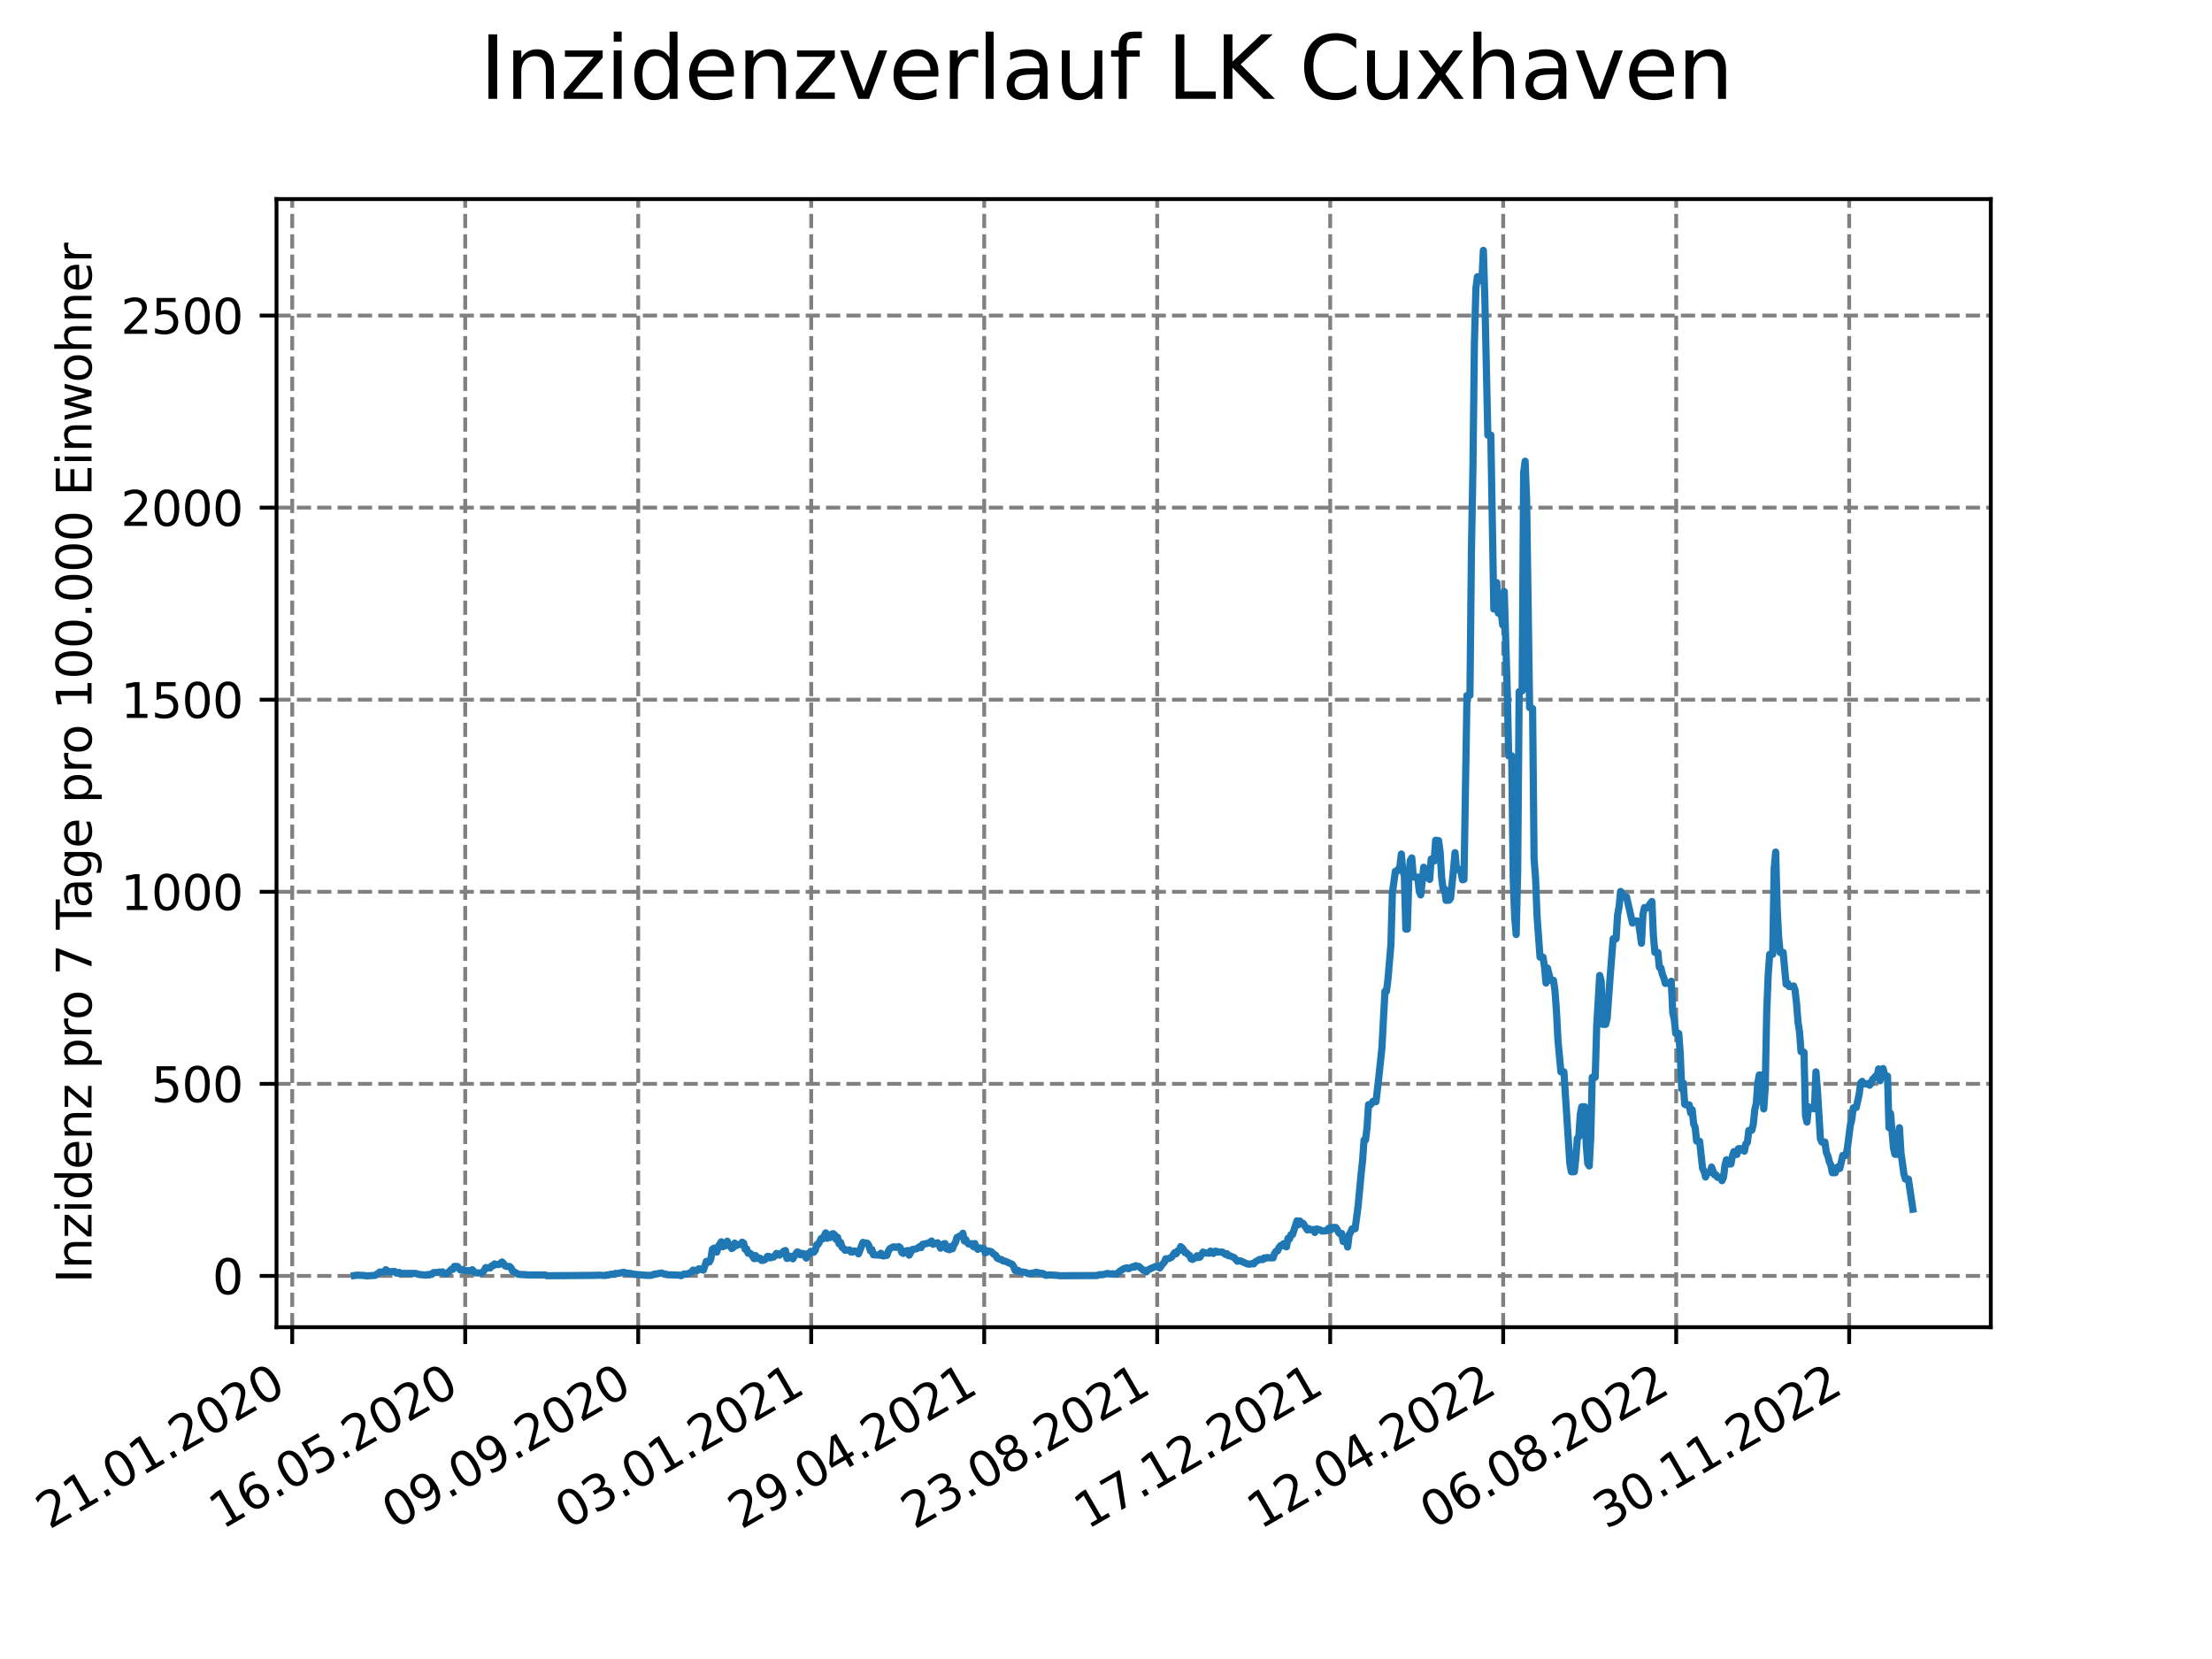 <?xml version="1.0" encoding="utf-8" standalone="no"?>
<!DOCTYPE svg PUBLIC "-//W3C//DTD SVG 1.1//EN"
  "http://www.w3.org/Graphics/SVG/1.1/DTD/svg11.dtd">
<svg xmlns:xlink="http://www.w3.org/1999/xlink" width="460.8pt" height="345.6pt" viewBox="0 0 460.8 345.6" xmlns="http://www.w3.org/2000/svg" version="1.1">
 <defs>
  <style type="text/css">*{stroke-linejoin: round; stroke-linecap: butt}</style>
 </defs>
 <g id="figure_1">
  <g id="patch_1">
   <path d="M 0 345.6 
L 460.8 345.6 
L 460.8 0 
L 0 0 
z
" style="fill: #ffffff"/>
  </g>
  <g id="axes_1">
   <g id="patch_2">
    <path d="M 57.6 276.48 
L 414.72 276.48 
L 414.72 41.472 
L 57.6 41.472 
z
" style="fill: #ffffff"/>
   </g>
   <g id="matplotlib.axis_1">
    <g id="xtick_1">
     <g id="line2d_1">
      <path d="M 60.875 276.48 
L 60.875 41.472 
" clip-path="url(#p26ee42e1d7)" style="fill: none; stroke-dasharray: 2.96,1.28; stroke-dashoffset: 0; stroke: #808080; stroke-width: 0.8"/>
     </g>
     <g id="line2d_2">
      <defs>
       <path id="m13087a4c97" d="M 0 0 
L 0 3.5 
" style="stroke: #000000; stroke-width: 0.8"/>
      </defs>
      <g>
       <use xlink:href="#m13087a4c97" x="60.875" y="276.48" style="stroke: #000000; stroke-width: 0.8"/>
      </g>
     </g>
     <g id="text_1">
      <!-- 21.01.2020 -->
      <g transform="translate(10.25 318.689) rotate(-30) scale(0.1 -0.1)">
       <defs>
        <path id="DejaVuSans-32" d="M 1228 531 
L 3431 531 
L 3431 0 
L 469 0 
L 469 531 
Q 828 903 1448 1529 
Q 2069 2156 2228 2338 
Q 2531 2678 2651 2914 
Q 2772 3150 2772 3378 
Q 2772 3750 2511 3984 
Q 2250 4219 1831 4219 
Q 1534 4219 1204 4116 
Q 875 4013 500 3803 
L 500 4441 
Q 881 4594 1212 4672 
Q 1544 4750 1819 4750 
Q 2544 4750 2975 4387 
Q 3406 4025 3406 3419 
Q 3406 3131 3298 2873 
Q 3191 2616 2906 2266 
Q 2828 2175 2409 1742 
Q 1991 1309 1228 531 
z
" transform="scale(0.016)"/>
        <path id="DejaVuSans-31" d="M 794 531 
L 1825 531 
L 1825 4091 
L 703 3866 
L 703 4441 
L 1819 4666 
L 2450 4666 
L 2450 531 
L 3481 531 
L 3481 0 
L 794 0 
L 794 531 
z
" transform="scale(0.016)"/>
        <path id="DejaVuSans-2e" d="M 684 794 
L 1344 794 
L 1344 0 
L 684 0 
L 684 794 
z
" transform="scale(0.016)"/>
        <path id="DejaVuSans-30" d="M 2034 4250 
Q 1547 4250 1301 3770 
Q 1056 3291 1056 2328 
Q 1056 1369 1301 889 
Q 1547 409 2034 409 
Q 2525 409 2770 889 
Q 3016 1369 3016 2328 
Q 3016 3291 2770 3770 
Q 2525 4250 2034 4250 
z
M 2034 4750 
Q 2819 4750 3233 4129 
Q 3647 3509 3647 2328 
Q 3647 1150 3233 529 
Q 2819 -91 2034 -91 
Q 1250 -91 836 529 
Q 422 1150 422 2328 
Q 422 3509 836 4129 
Q 1250 4750 2034 4750 
z
" transform="scale(0.016)"/>
       </defs>
       <use xlink:href="#DejaVuSans-32"/>
       <use xlink:href="#DejaVuSans-31" x="63.623"/>
       <use xlink:href="#DejaVuSans-2e" x="127.246"/>
       <use xlink:href="#DejaVuSans-30" x="159.033"/>
       <use xlink:href="#DejaVuSans-31" x="222.656"/>
       <use xlink:href="#DejaVuSans-2e" x="286.279"/>
       <use xlink:href="#DejaVuSans-32" x="318.066"/>
       <use xlink:href="#DejaVuSans-30" x="381.689"/>
       <use xlink:href="#DejaVuSans-32" x="445.312"/>
       <use xlink:href="#DejaVuSans-30" x="508.936"/>
      </g>
     </g>
    </g>
    <g id="xtick_2">
     <g id="line2d_3">
      <path d="M 96.913 276.48 
L 96.913 41.472 
" clip-path="url(#p26ee42e1d7)" style="fill: none; stroke-dasharray: 2.96,1.28; stroke-dashoffset: 0; stroke: #808080; stroke-width: 0.8"/>
     </g>
     <g id="line2d_4">
      <g>
       <use xlink:href="#m13087a4c97" x="96.913" y="276.48" style="stroke: #000000; stroke-width: 0.8"/>
      </g>
     </g>
     <g id="text_2">
      <!-- 16.05.2020 -->
      <g transform="translate(46.288 318.689) rotate(-30) scale(0.1 -0.1)">
       <defs>
        <path id="DejaVuSans-36" d="M 2113 2584 
Q 1688 2584 1439 2293 
Q 1191 2003 1191 1497 
Q 1191 994 1439 701 
Q 1688 409 2113 409 
Q 2538 409 2786 701 
Q 3034 994 3034 1497 
Q 3034 2003 2786 2293 
Q 2538 2584 2113 2584 
z
M 3366 4563 
L 3366 3988 
Q 3128 4100 2886 4159 
Q 2644 4219 2406 4219 
Q 1781 4219 1451 3797 
Q 1122 3375 1075 2522 
Q 1259 2794 1537 2939 
Q 1816 3084 2150 3084 
Q 2853 3084 3261 2657 
Q 3669 2231 3669 1497 
Q 3669 778 3244 343 
Q 2819 -91 2113 -91 
Q 1303 -91 875 529 
Q 447 1150 447 2328 
Q 447 3434 972 4092 
Q 1497 4750 2381 4750 
Q 2619 4750 2861 4703 
Q 3103 4656 3366 4563 
z
" transform="scale(0.016)"/>
        <path id="DejaVuSans-35" d="M 691 4666 
L 3169 4666 
L 3169 4134 
L 1269 4134 
L 1269 2991 
Q 1406 3038 1543 3061 
Q 1681 3084 1819 3084 
Q 2600 3084 3056 2656 
Q 3513 2228 3513 1497 
Q 3513 744 3044 326 
Q 2575 -91 1722 -91 
Q 1428 -91 1123 -41 
Q 819 9 494 109 
L 494 744 
Q 775 591 1075 516 
Q 1375 441 1709 441 
Q 2250 441 2565 725 
Q 2881 1009 2881 1497 
Q 2881 1984 2565 2268 
Q 2250 2553 1709 2553 
Q 1456 2553 1204 2497 
Q 953 2441 691 2322 
L 691 4666 
z
" transform="scale(0.016)"/>
       </defs>
       <use xlink:href="#DejaVuSans-31"/>
       <use xlink:href="#DejaVuSans-36" x="63.623"/>
       <use xlink:href="#DejaVuSans-2e" x="127.246"/>
       <use xlink:href="#DejaVuSans-30" x="159.033"/>
       <use xlink:href="#DejaVuSans-35" x="222.656"/>
       <use xlink:href="#DejaVuSans-2e" x="286.279"/>
       <use xlink:href="#DejaVuSans-32" x="318.066"/>
       <use xlink:href="#DejaVuSans-30" x="381.689"/>
       <use xlink:href="#DejaVuSans-32" x="445.312"/>
       <use xlink:href="#DejaVuSans-30" x="508.936"/>
      </g>
     </g>
    </g>
    <g id="xtick_3">
     <g id="line2d_5">
      <path d="M 132.951 276.48 
L 132.951 41.472 
" clip-path="url(#p26ee42e1d7)" style="fill: none; stroke-dasharray: 2.96,1.28; stroke-dashoffset: 0; stroke: #808080; stroke-width: 0.8"/>
     </g>
     <g id="line2d_6">
      <g>
       <use xlink:href="#m13087a4c97" x="132.951" y="276.48" style="stroke: #000000; stroke-width: 0.8"/>
      </g>
     </g>
     <g id="text_3">
      <!-- 09.09.2020 -->
      <g transform="translate(82.326 318.689) rotate(-30) scale(0.1 -0.1)">
       <defs>
        <path id="DejaVuSans-39" d="M 703 97 
L 703 672 
Q 941 559 1184 500 
Q 1428 441 1663 441 
Q 2288 441 2617 861 
Q 2947 1281 2994 2138 
Q 2813 1869 2534 1725 
Q 2256 1581 1919 1581 
Q 1219 1581 811 2004 
Q 403 2428 403 3163 
Q 403 3881 828 4315 
Q 1253 4750 1959 4750 
Q 2769 4750 3195 4129 
Q 3622 3509 3622 2328 
Q 3622 1225 3098 567 
Q 2575 -91 1691 -91 
Q 1453 -91 1209 -44 
Q 966 3 703 97 
z
M 1959 2075 
Q 2384 2075 2632 2365 
Q 2881 2656 2881 3163 
Q 2881 3666 2632 3958 
Q 2384 4250 1959 4250 
Q 1534 4250 1286 3958 
Q 1038 3666 1038 3163 
Q 1038 2656 1286 2365 
Q 1534 2075 1959 2075 
z
" transform="scale(0.016)"/>
       </defs>
       <use xlink:href="#DejaVuSans-30"/>
       <use xlink:href="#DejaVuSans-39" x="63.623"/>
       <use xlink:href="#DejaVuSans-2e" x="127.246"/>
       <use xlink:href="#DejaVuSans-30" x="159.033"/>
       <use xlink:href="#DejaVuSans-39" x="222.656"/>
       <use xlink:href="#DejaVuSans-2e" x="286.279"/>
       <use xlink:href="#DejaVuSans-32" x="318.066"/>
       <use xlink:href="#DejaVuSans-30" x="381.689"/>
       <use xlink:href="#DejaVuSans-32" x="445.312"/>
       <use xlink:href="#DejaVuSans-30" x="508.936"/>
      </g>
     </g>
    </g>
    <g id="xtick_4">
     <g id="line2d_7">
      <path d="M 168.99 276.48 
L 168.99 41.472 
" clip-path="url(#p26ee42e1d7)" style="fill: none; stroke-dasharray: 2.96,1.28; stroke-dashoffset: 0; stroke: #808080; stroke-width: 0.8"/>
     </g>
     <g id="line2d_8">
      <g>
       <use xlink:href="#m13087a4c97" x="168.99" y="276.48" style="stroke: #000000; stroke-width: 0.8"/>
      </g>
     </g>
     <g id="text_4">
      <!-- 03.01.2021 -->
      <g transform="translate(118.364 318.689) rotate(-30) scale(0.1 -0.1)">
       <defs>
        <path id="DejaVuSans-33" d="M 2597 2516 
Q 3050 2419 3304 2112 
Q 3559 1806 3559 1356 
Q 3559 666 3084 287 
Q 2609 -91 1734 -91 
Q 1441 -91 1130 -33 
Q 819 25 488 141 
L 488 750 
Q 750 597 1062 519 
Q 1375 441 1716 441 
Q 2309 441 2620 675 
Q 2931 909 2931 1356 
Q 2931 1769 2642 2001 
Q 2353 2234 1838 2234 
L 1294 2234 
L 1294 2753 
L 1863 2753 
Q 2328 2753 2575 2939 
Q 2822 3125 2822 3475 
Q 2822 3834 2567 4026 
Q 2313 4219 1838 4219 
Q 1578 4219 1281 4162 
Q 984 4106 628 3988 
L 628 4550 
Q 988 4650 1302 4700 
Q 1616 4750 1894 4750 
Q 2613 4750 3031 4423 
Q 3450 4097 3450 3541 
Q 3450 3153 3228 2886 
Q 3006 2619 2597 2516 
z
" transform="scale(0.016)"/>
       </defs>
       <use xlink:href="#DejaVuSans-30"/>
       <use xlink:href="#DejaVuSans-33" x="63.623"/>
       <use xlink:href="#DejaVuSans-2e" x="127.246"/>
       <use xlink:href="#DejaVuSans-30" x="159.033"/>
       <use xlink:href="#DejaVuSans-31" x="222.656"/>
       <use xlink:href="#DejaVuSans-2e" x="286.279"/>
       <use xlink:href="#DejaVuSans-32" x="318.066"/>
       <use xlink:href="#DejaVuSans-30" x="381.689"/>
       <use xlink:href="#DejaVuSans-32" x="445.312"/>
       <use xlink:href="#DejaVuSans-31" x="508.936"/>
      </g>
     </g>
    </g>
    <g id="xtick_5">
     <g id="line2d_9">
      <path d="M 205.028 276.48 
L 205.028 41.472 
" clip-path="url(#p26ee42e1d7)" style="fill: none; stroke-dasharray: 2.96,1.28; stroke-dashoffset: 0; stroke: #808080; stroke-width: 0.8"/>
     </g>
     <g id="line2d_10">
      <g>
       <use xlink:href="#m13087a4c97" x="205.028" y="276.48" style="stroke: #000000; stroke-width: 0.8"/>
      </g>
     </g>
     <g id="text_5">
      <!-- 29.04.2021 -->
      <g transform="translate(154.403 318.689) rotate(-30) scale(0.1 -0.1)">
       <defs>
        <path id="DejaVuSans-34" d="M 2419 4116 
L 825 1625 
L 2419 1625 
L 2419 4116 
z
M 2253 4666 
L 3047 4666 
L 3047 1625 
L 3713 1625 
L 3713 1100 
L 3047 1100 
L 3047 0 
L 2419 0 
L 2419 1100 
L 313 1100 
L 313 1709 
L 2253 4666 
z
" transform="scale(0.016)"/>
       </defs>
       <use xlink:href="#DejaVuSans-32"/>
       <use xlink:href="#DejaVuSans-39" x="63.623"/>
       <use xlink:href="#DejaVuSans-2e" x="127.246"/>
       <use xlink:href="#DejaVuSans-30" x="159.033"/>
       <use xlink:href="#DejaVuSans-34" x="222.656"/>
       <use xlink:href="#DejaVuSans-2e" x="286.279"/>
       <use xlink:href="#DejaVuSans-32" x="318.066"/>
       <use xlink:href="#DejaVuSans-30" x="381.689"/>
       <use xlink:href="#DejaVuSans-32" x="445.312"/>
       <use xlink:href="#DejaVuSans-31" x="508.936"/>
      </g>
     </g>
    </g>
    <g id="xtick_6">
     <g id="line2d_11">
      <path d="M 241.066 276.48 
L 241.066 41.472 
" clip-path="url(#p26ee42e1d7)" style="fill: none; stroke-dasharray: 2.96,1.28; stroke-dashoffset: 0; stroke: #808080; stroke-width: 0.8"/>
     </g>
     <g id="line2d_12">
      <g>
       <use xlink:href="#m13087a4c97" x="241.066" y="276.48" style="stroke: #000000; stroke-width: 0.8"/>
      </g>
     </g>
     <g id="text_6">
      <!-- 23.08.2021 -->
      <g transform="translate(190.441 318.689) rotate(-30) scale(0.1 -0.1)">
       <defs>
        <path id="DejaVuSans-38" d="M 2034 2216 
Q 1584 2216 1326 1975 
Q 1069 1734 1069 1313 
Q 1069 891 1326 650 
Q 1584 409 2034 409 
Q 2484 409 2743 651 
Q 3003 894 3003 1313 
Q 3003 1734 2745 1975 
Q 2488 2216 2034 2216 
z
M 1403 2484 
Q 997 2584 770 2862 
Q 544 3141 544 3541 
Q 544 4100 942 4425 
Q 1341 4750 2034 4750 
Q 2731 4750 3128 4425 
Q 3525 4100 3525 3541 
Q 3525 3141 3298 2862 
Q 3072 2584 2669 2484 
Q 3125 2378 3379 2068 
Q 3634 1759 3634 1313 
Q 3634 634 3220 271 
Q 2806 -91 2034 -91 
Q 1263 -91 848 271 
Q 434 634 434 1313 
Q 434 1759 690 2068 
Q 947 2378 1403 2484 
z
M 1172 3481 
Q 1172 3119 1398 2916 
Q 1625 2713 2034 2713 
Q 2441 2713 2670 2916 
Q 2900 3119 2900 3481 
Q 2900 3844 2670 4047 
Q 2441 4250 2034 4250 
Q 1625 4250 1398 4047 
Q 1172 3844 1172 3481 
z
" transform="scale(0.016)"/>
       </defs>
       <use xlink:href="#DejaVuSans-32"/>
       <use xlink:href="#DejaVuSans-33" x="63.623"/>
       <use xlink:href="#DejaVuSans-2e" x="127.246"/>
       <use xlink:href="#DejaVuSans-30" x="159.033"/>
       <use xlink:href="#DejaVuSans-38" x="222.656"/>
       <use xlink:href="#DejaVuSans-2e" x="286.279"/>
       <use xlink:href="#DejaVuSans-32" x="318.066"/>
       <use xlink:href="#DejaVuSans-30" x="381.689"/>
       <use xlink:href="#DejaVuSans-32" x="445.312"/>
       <use xlink:href="#DejaVuSans-31" x="508.936"/>
      </g>
     </g>
    </g>
    <g id="xtick_7">
     <g id="line2d_13">
      <path d="M 277.104 276.48 
L 277.104 41.472 
" clip-path="url(#p26ee42e1d7)" style="fill: none; stroke-dasharray: 2.96,1.28; stroke-dashoffset: 0; stroke: #808080; stroke-width: 0.8"/>
     </g>
     <g id="line2d_14">
      <g>
       <use xlink:href="#m13087a4c97" x="277.104" y="276.48" style="stroke: #000000; stroke-width: 0.8"/>
      </g>
     </g>
     <g id="text_7">
      <!-- 17.12.2021 -->
      <g transform="translate(226.479 318.689) rotate(-30) scale(0.1 -0.1)">
       <defs>
        <path id="DejaVuSans-37" d="M 525 4666 
L 3525 4666 
L 3525 4397 
L 1831 0 
L 1172 0 
L 2766 4134 
L 525 4134 
L 525 4666 
z
" transform="scale(0.016)"/>
       </defs>
       <use xlink:href="#DejaVuSans-31"/>
       <use xlink:href="#DejaVuSans-37" x="63.623"/>
       <use xlink:href="#DejaVuSans-2e" x="127.246"/>
       <use xlink:href="#DejaVuSans-31" x="159.033"/>
       <use xlink:href="#DejaVuSans-32" x="222.656"/>
       <use xlink:href="#DejaVuSans-2e" x="286.279"/>
       <use xlink:href="#DejaVuSans-32" x="318.066"/>
       <use xlink:href="#DejaVuSans-30" x="381.689"/>
       <use xlink:href="#DejaVuSans-32" x="445.312"/>
       <use xlink:href="#DejaVuSans-31" x="508.936"/>
      </g>
     </g>
    </g>
    <g id="xtick_8">
     <g id="line2d_15">
      <path d="M 313.142 276.48 
L 313.142 41.472 
" clip-path="url(#p26ee42e1d7)" style="fill: none; stroke-dasharray: 2.96,1.28; stroke-dashoffset: 0; stroke: #808080; stroke-width: 0.8"/>
     </g>
     <g id="line2d_16">
      <g>
       <use xlink:href="#m13087a4c97" x="313.142" y="276.48" style="stroke: #000000; stroke-width: 0.8"/>
      </g>
     </g>
     <g id="text_8">
      <!-- 12.04.2022 -->
      <g transform="translate(262.517 318.689) rotate(-30) scale(0.1 -0.1)">
       <use xlink:href="#DejaVuSans-31"/>
       <use xlink:href="#DejaVuSans-32" x="63.623"/>
       <use xlink:href="#DejaVuSans-2e" x="127.246"/>
       <use xlink:href="#DejaVuSans-30" x="159.033"/>
       <use xlink:href="#DejaVuSans-34" x="222.656"/>
       <use xlink:href="#DejaVuSans-2e" x="286.279"/>
       <use xlink:href="#DejaVuSans-32" x="318.066"/>
       <use xlink:href="#DejaVuSans-30" x="381.689"/>
       <use xlink:href="#DejaVuSans-32" x="445.312"/>
       <use xlink:href="#DejaVuSans-32" x="508.936"/>
      </g>
     </g>
    </g>
    <g id="xtick_9">
     <g id="line2d_17">
      <path d="M 349.181 276.48 
L 349.181 41.472 
" clip-path="url(#p26ee42e1d7)" style="fill: none; stroke-dasharray: 2.96,1.28; stroke-dashoffset: 0; stroke: #808080; stroke-width: 0.8"/>
     </g>
     <g id="line2d_18">
      <g>
       <use xlink:href="#m13087a4c97" x="349.181" y="276.48" style="stroke: #000000; stroke-width: 0.8"/>
      </g>
     </g>
     <g id="text_9">
      <!-- 06.08.2022 -->
      <g transform="translate(298.555 318.689) rotate(-30) scale(0.1 -0.1)">
       <use xlink:href="#DejaVuSans-30"/>
       <use xlink:href="#DejaVuSans-36" x="63.623"/>
       <use xlink:href="#DejaVuSans-2e" x="127.246"/>
       <use xlink:href="#DejaVuSans-30" x="159.033"/>
       <use xlink:href="#DejaVuSans-38" x="222.656"/>
       <use xlink:href="#DejaVuSans-2e" x="286.279"/>
       <use xlink:href="#DejaVuSans-32" x="318.066"/>
       <use xlink:href="#DejaVuSans-30" x="381.689"/>
       <use xlink:href="#DejaVuSans-32" x="445.312"/>
       <use xlink:href="#DejaVuSans-32" x="508.936"/>
      </g>
     </g>
    </g>
    <g id="xtick_10">
     <g id="line2d_19">
      <path d="M 385.219 276.48 
L 385.219 41.472 
" clip-path="url(#p26ee42e1d7)" style="fill: none; stroke-dasharray: 2.96,1.28; stroke-dashoffset: 0; stroke: #808080; stroke-width: 0.8"/>
     </g>
     <g id="line2d_20">
      <g>
       <use xlink:href="#m13087a4c97" x="385.219" y="276.48" style="stroke: #000000; stroke-width: 0.8"/>
      </g>
     </g>
     <g id="text_10">
      <!-- 30.11.2022 -->
      <g transform="translate(334.594 318.689) rotate(-30) scale(0.1 -0.1)">
       <use xlink:href="#DejaVuSans-33"/>
       <use xlink:href="#DejaVuSans-30" x="63.623"/>
       <use xlink:href="#DejaVuSans-2e" x="127.246"/>
       <use xlink:href="#DejaVuSans-31" x="159.033"/>
       <use xlink:href="#DejaVuSans-31" x="222.656"/>
       <use xlink:href="#DejaVuSans-2e" x="286.279"/>
       <use xlink:href="#DejaVuSans-32" x="318.066"/>
       <use xlink:href="#DejaVuSans-30" x="381.689"/>
       <use xlink:href="#DejaVuSans-32" x="445.312"/>
       <use xlink:href="#DejaVuSans-32" x="508.936"/>
      </g>
     </g>
    </g>
   </g>
   <g id="matplotlib.axis_2">
    <g id="ytick_1">
     <g id="line2d_21">
      <path d="M 57.6 265.798 
L 414.72 265.798 
" clip-path="url(#p26ee42e1d7)" style="fill: none; stroke-dasharray: 2.96,1.28; stroke-dashoffset: 0; stroke: #808080; stroke-width: 0.8"/>
     </g>
     <g id="line2d_22">
      <defs>
       <path id="m6394f12d59" d="M 0 0 
L -3.5 0 
" style="stroke: #000000; stroke-width: 0.8"/>
      </defs>
      <g>
       <use xlink:href="#m6394f12d59" x="57.6" y="265.798" style="stroke: #000000; stroke-width: 0.8"/>
      </g>
     </g>
     <g id="text_11">
      <!-- 0 -->
      <g transform="translate(44.237 269.597) scale(0.1 -0.1)">
       <use xlink:href="#DejaVuSans-30"/>
      </g>
     </g>
    </g>
    <g id="ytick_2">
     <g id="line2d_23">
      <path d="M 57.6 225.785 
L 414.72 225.785 
" clip-path="url(#p26ee42e1d7)" style="fill: none; stroke-dasharray: 2.96,1.28; stroke-dashoffset: 0; stroke: #808080; stroke-width: 0.8"/>
     </g>
     <g id="line2d_24">
      <g>
       <use xlink:href="#m6394f12d59" x="57.6" y="225.785" style="stroke: #000000; stroke-width: 0.8"/>
      </g>
     </g>
     <g id="text_12">
      <!-- 500 -->
      <g transform="translate(31.512 229.584) scale(0.1 -0.1)">
       <use xlink:href="#DejaVuSans-35"/>
       <use xlink:href="#DejaVuSans-30" x="63.623"/>
       <use xlink:href="#DejaVuSans-30" x="127.246"/>
      </g>
     </g>
    </g>
    <g id="ytick_3">
     <g id="line2d_25">
      <path d="M 57.6 185.772 
L 414.72 185.772 
" clip-path="url(#p26ee42e1d7)" style="fill: none; stroke-dasharray: 2.96,1.28; stroke-dashoffset: 0; stroke: #808080; stroke-width: 0.8"/>
     </g>
     <g id="line2d_26">
      <g>
       <use xlink:href="#m6394f12d59" x="57.6" y="185.772" style="stroke: #000000; stroke-width: 0.8"/>
      </g>
     </g>
     <g id="text_13">
      <!-- 1000 -->
      <g transform="translate(25.15 189.571) scale(0.1 -0.1)">
       <use xlink:href="#DejaVuSans-31"/>
       <use xlink:href="#DejaVuSans-30" x="63.623"/>
       <use xlink:href="#DejaVuSans-30" x="127.246"/>
       <use xlink:href="#DejaVuSans-30" x="190.869"/>
      </g>
     </g>
    </g>
    <g id="ytick_4">
     <g id="line2d_27">
      <path d="M 57.6 145.759 
L 414.72 145.759 
" clip-path="url(#p26ee42e1d7)" style="fill: none; stroke-dasharray: 2.96,1.28; stroke-dashoffset: 0; stroke: #808080; stroke-width: 0.8"/>
     </g>
     <g id="line2d_28">
      <g>
       <use xlink:href="#m6394f12d59" x="57.6" y="145.759" style="stroke: #000000; stroke-width: 0.8"/>
      </g>
     </g>
     <g id="text_14">
      <!-- 1500 -->
      <g transform="translate(25.15 149.559) scale(0.1 -0.1)">
       <use xlink:href="#DejaVuSans-31"/>
       <use xlink:href="#DejaVuSans-35" x="63.623"/>
       <use xlink:href="#DejaVuSans-30" x="127.246"/>
       <use xlink:href="#DejaVuSans-30" x="190.869"/>
      </g>
     </g>
    </g>
    <g id="ytick_5">
     <g id="line2d_29">
      <path d="M 57.6 105.747 
L 414.72 105.747 
" clip-path="url(#p26ee42e1d7)" style="fill: none; stroke-dasharray: 2.96,1.28; stroke-dashoffset: 0; stroke: #808080; stroke-width: 0.8"/>
     </g>
     <g id="line2d_30">
      <g>
       <use xlink:href="#m6394f12d59" x="57.6" y="105.747" style="stroke: #000000; stroke-width: 0.8"/>
      </g>
     </g>
     <g id="text_15">
      <!-- 2000 -->
      <g transform="translate(25.15 109.546) scale(0.1 -0.1)">
       <use xlink:href="#DejaVuSans-32"/>
       <use xlink:href="#DejaVuSans-30" x="63.623"/>
       <use xlink:href="#DejaVuSans-30" x="127.246"/>
       <use xlink:href="#DejaVuSans-30" x="190.869"/>
      </g>
     </g>
    </g>
    <g id="ytick_6">
     <g id="line2d_31">
      <path d="M 57.6 65.734 
L 414.72 65.734 
" clip-path="url(#p26ee42e1d7)" style="fill: none; stroke-dasharray: 2.96,1.28; stroke-dashoffset: 0; stroke: #808080; stroke-width: 0.8"/>
     </g>
     <g id="line2d_32">
      <g>
       <use xlink:href="#m6394f12d59" x="57.6" y="65.734" style="stroke: #000000; stroke-width: 0.8"/>
      </g>
     </g>
     <g id="text_16">
      <!-- 2500 -->
      <g transform="translate(25.15 69.533) scale(0.1 -0.1)">
       <use xlink:href="#DejaVuSans-32"/>
       <use xlink:href="#DejaVuSans-35" x="63.623"/>
       <use xlink:href="#DejaVuSans-30" x="127.246"/>
       <use xlink:href="#DejaVuSans-30" x="190.869"/>
      </g>
     </g>
    </g>
    <g id="text_17">
     <!-- Inzidenz pro 7 Tage pro 100.000 Einwohner -->
     <g transform="translate(19.07 267.301) rotate(-90) scale(0.1 -0.1)">
      <defs>
       <path id="DejaVuSans-49" d="M 628 4666 
L 1259 4666 
L 1259 0 
L 628 0 
L 628 4666 
z
" transform="scale(0.016)"/>
       <path id="DejaVuSans-6e" d="M 3513 2113 
L 3513 0 
L 2938 0 
L 2938 2094 
Q 2938 2591 2744 2837 
Q 2550 3084 2163 3084 
Q 1697 3084 1428 2787 
Q 1159 2491 1159 1978 
L 1159 0 
L 581 0 
L 581 3500 
L 1159 3500 
L 1159 2956 
Q 1366 3272 1645 3428 
Q 1925 3584 2291 3584 
Q 2894 3584 3203 3211 
Q 3513 2838 3513 2113 
z
" transform="scale(0.016)"/>
       <path id="DejaVuSans-7a" d="M 353 3500 
L 3084 3500 
L 3084 2975 
L 922 459 
L 3084 459 
L 3084 0 
L 275 0 
L 275 525 
L 2438 3041 
L 353 3041 
L 353 3500 
z
" transform="scale(0.016)"/>
       <path id="DejaVuSans-69" d="M 603 3500 
L 1178 3500 
L 1178 0 
L 603 0 
L 603 3500 
z
M 603 4863 
L 1178 4863 
L 1178 4134 
L 603 4134 
L 603 4863 
z
" transform="scale(0.016)"/>
       <path id="DejaVuSans-64" d="M 2906 2969 
L 2906 4863 
L 3481 4863 
L 3481 0 
L 2906 0 
L 2906 525 
Q 2725 213 2448 61 
Q 2172 -91 1784 -91 
Q 1150 -91 751 415 
Q 353 922 353 1747 
Q 353 2572 751 3078 
Q 1150 3584 1784 3584 
Q 2172 3584 2448 3432 
Q 2725 3281 2906 2969 
z
M 947 1747 
Q 947 1113 1208 752 
Q 1469 391 1925 391 
Q 2381 391 2643 752 
Q 2906 1113 2906 1747 
Q 2906 2381 2643 2742 
Q 2381 3103 1925 3103 
Q 1469 3103 1208 2742 
Q 947 2381 947 1747 
z
" transform="scale(0.016)"/>
       <path id="DejaVuSans-65" d="M 3597 1894 
L 3597 1613 
L 953 1613 
Q 991 1019 1311 708 
Q 1631 397 2203 397 
Q 2534 397 2845 478 
Q 3156 559 3463 722 
L 3463 178 
Q 3153 47 2828 -22 
Q 2503 -91 2169 -91 
Q 1331 -91 842 396 
Q 353 884 353 1716 
Q 353 2575 817 3079 
Q 1281 3584 2069 3584 
Q 2775 3584 3186 3129 
Q 3597 2675 3597 1894 
z
M 3022 2063 
Q 3016 2534 2758 2815 
Q 2500 3097 2075 3097 
Q 1594 3097 1305 2825 
Q 1016 2553 972 2059 
L 3022 2063 
z
" transform="scale(0.016)"/>
       <path id="DejaVuSans-20" transform="scale(0.016)"/>
       <path id="DejaVuSans-70" d="M 1159 525 
L 1159 -1331 
L 581 -1331 
L 581 3500 
L 1159 3500 
L 1159 2969 
Q 1341 3281 1617 3432 
Q 1894 3584 2278 3584 
Q 2916 3584 3314 3078 
Q 3713 2572 3713 1747 
Q 3713 922 3314 415 
Q 2916 -91 2278 -91 
Q 1894 -91 1617 61 
Q 1341 213 1159 525 
z
M 3116 1747 
Q 3116 2381 2855 2742 
Q 2594 3103 2138 3103 
Q 1681 3103 1420 2742 
Q 1159 2381 1159 1747 
Q 1159 1113 1420 752 
Q 1681 391 2138 391 
Q 2594 391 2855 752 
Q 3116 1113 3116 1747 
z
" transform="scale(0.016)"/>
       <path id="DejaVuSans-72" d="M 2631 2963 
Q 2534 3019 2420 3045 
Q 2306 3072 2169 3072 
Q 1681 3072 1420 2755 
Q 1159 2438 1159 1844 
L 1159 0 
L 581 0 
L 581 3500 
L 1159 3500 
L 1159 2956 
Q 1341 3275 1631 3429 
Q 1922 3584 2338 3584 
Q 2397 3584 2469 3576 
Q 2541 3569 2628 3553 
L 2631 2963 
z
" transform="scale(0.016)"/>
       <path id="DejaVuSans-6f" d="M 1959 3097 
Q 1497 3097 1228 2736 
Q 959 2375 959 1747 
Q 959 1119 1226 758 
Q 1494 397 1959 397 
Q 2419 397 2687 759 
Q 2956 1122 2956 1747 
Q 2956 2369 2687 2733 
Q 2419 3097 1959 3097 
z
M 1959 3584 
Q 2709 3584 3137 3096 
Q 3566 2609 3566 1747 
Q 3566 888 3137 398 
Q 2709 -91 1959 -91 
Q 1206 -91 779 398 
Q 353 888 353 1747 
Q 353 2609 779 3096 
Q 1206 3584 1959 3584 
z
" transform="scale(0.016)"/>
       <path id="DejaVuSans-54" d="M -19 4666 
L 3928 4666 
L 3928 4134 
L 2272 4134 
L 2272 0 
L 1638 0 
L 1638 4134 
L -19 4134 
L -19 4666 
z
" transform="scale(0.016)"/>
       <path id="DejaVuSans-61" d="M 2194 1759 
Q 1497 1759 1228 1600 
Q 959 1441 959 1056 
Q 959 750 1161 570 
Q 1363 391 1709 391 
Q 2188 391 2477 730 
Q 2766 1069 2766 1631 
L 2766 1759 
L 2194 1759 
z
M 3341 1997 
L 3341 0 
L 2766 0 
L 2766 531 
Q 2569 213 2275 61 
Q 1981 -91 1556 -91 
Q 1019 -91 701 211 
Q 384 513 384 1019 
Q 384 1609 779 1909 
Q 1175 2209 1959 2209 
L 2766 2209 
L 2766 2266 
Q 2766 2663 2505 2880 
Q 2244 3097 1772 3097 
Q 1472 3097 1187 3025 
Q 903 2953 641 2809 
L 641 3341 
Q 956 3463 1253 3523 
Q 1550 3584 1831 3584 
Q 2591 3584 2966 3190 
Q 3341 2797 3341 1997 
z
" transform="scale(0.016)"/>
       <path id="DejaVuSans-67" d="M 2906 1791 
Q 2906 2416 2648 2759 
Q 2391 3103 1925 3103 
Q 1463 3103 1205 2759 
Q 947 2416 947 1791 
Q 947 1169 1205 825 
Q 1463 481 1925 481 
Q 2391 481 2648 825 
Q 2906 1169 2906 1791 
z
M 3481 434 
Q 3481 -459 3084 -895 
Q 2688 -1331 1869 -1331 
Q 1566 -1331 1297 -1286 
Q 1028 -1241 775 -1147 
L 775 -588 
Q 1028 -725 1275 -790 
Q 1522 -856 1778 -856 
Q 2344 -856 2625 -561 
Q 2906 -266 2906 331 
L 2906 616 
Q 2728 306 2450 153 
Q 2172 0 1784 0 
Q 1141 0 747 490 
Q 353 981 353 1791 
Q 353 2603 747 3093 
Q 1141 3584 1784 3584 
Q 2172 3584 2450 3431 
Q 2728 3278 2906 2969 
L 2906 3500 
L 3481 3500 
L 3481 434 
z
" transform="scale(0.016)"/>
       <path id="DejaVuSans-45" d="M 628 4666 
L 3578 4666 
L 3578 4134 
L 1259 4134 
L 1259 2753 
L 3481 2753 
L 3481 2222 
L 1259 2222 
L 1259 531 
L 3634 531 
L 3634 0 
L 628 0 
L 628 4666 
z
" transform="scale(0.016)"/>
       <path id="DejaVuSans-77" d="M 269 3500 
L 844 3500 
L 1563 769 
L 2278 3500 
L 2956 3500 
L 3675 769 
L 4391 3500 
L 4966 3500 
L 4050 0 
L 3372 0 
L 2619 2869 
L 1863 0 
L 1184 0 
L 269 3500 
z
" transform="scale(0.016)"/>
       <path id="DejaVuSans-68" d="M 3513 2113 
L 3513 0 
L 2938 0 
L 2938 2094 
Q 2938 2591 2744 2837 
Q 2550 3084 2163 3084 
Q 1697 3084 1428 2787 
Q 1159 2491 1159 1978 
L 1159 0 
L 581 0 
L 581 4863 
L 1159 4863 
L 1159 2956 
Q 1366 3272 1645 3428 
Q 1925 3584 2291 3584 
Q 2894 3584 3203 3211 
Q 3513 2838 3513 2113 
z
" transform="scale(0.016)"/>
      </defs>
      <use xlink:href="#DejaVuSans-49"/>
      <use xlink:href="#DejaVuSans-6e" x="29.492"/>
      <use xlink:href="#DejaVuSans-7a" x="92.871"/>
      <use xlink:href="#DejaVuSans-69" x="145.361"/>
      <use xlink:href="#DejaVuSans-64" x="173.145"/>
      <use xlink:href="#DejaVuSans-65" x="236.621"/>
      <use xlink:href="#DejaVuSans-6e" x="298.145"/>
      <use xlink:href="#DejaVuSans-7a" x="361.523"/>
      <use xlink:href="#DejaVuSans-20" x="414.014"/>
      <use xlink:href="#DejaVuSans-70" x="445.801"/>
      <use xlink:href="#DejaVuSans-72" x="509.277"/>
      <use xlink:href="#DejaVuSans-6f" x="548.141"/>
      <use xlink:href="#DejaVuSans-20" x="609.322"/>
      <use xlink:href="#DejaVuSans-37" x="641.109"/>
      <use xlink:href="#DejaVuSans-20" x="704.732"/>
      <use xlink:href="#DejaVuSans-54" x="736.52"/>
      <use xlink:href="#DejaVuSans-61" x="781.104"/>
      <use xlink:href="#DejaVuSans-67" x="842.383"/>
      <use xlink:href="#DejaVuSans-65" x="905.859"/>
      <use xlink:href="#DejaVuSans-20" x="967.383"/>
      <use xlink:href="#DejaVuSans-70" x="999.17"/>
      <use xlink:href="#DejaVuSans-72" x="1062.646"/>
      <use xlink:href="#DejaVuSans-6f" x="1101.51"/>
      <use xlink:href="#DejaVuSans-20" x="1162.691"/>
      <use xlink:href="#DejaVuSans-31" x="1194.479"/>
      <use xlink:href="#DejaVuSans-30" x="1258.102"/>
      <use xlink:href="#DejaVuSans-30" x="1321.725"/>
      <use xlink:href="#DejaVuSans-2e" x="1385.348"/>
      <use xlink:href="#DejaVuSans-30" x="1417.135"/>
      <use xlink:href="#DejaVuSans-30" x="1480.758"/>
      <use xlink:href="#DejaVuSans-30" x="1544.381"/>
      <use xlink:href="#DejaVuSans-20" x="1608.004"/>
      <use xlink:href="#DejaVuSans-45" x="1639.791"/>
      <use xlink:href="#DejaVuSans-69" x="1702.975"/>
      <use xlink:href="#DejaVuSans-6e" x="1730.758"/>
      <use xlink:href="#DejaVuSans-77" x="1794.137"/>
      <use xlink:href="#DejaVuSans-6f" x="1875.924"/>
      <use xlink:href="#DejaVuSans-68" x="1937.105"/>
      <use xlink:href="#DejaVuSans-6e" x="2000.484"/>
      <use xlink:href="#DejaVuSans-65" x="2063.863"/>
      <use xlink:href="#DejaVuSans-72" x="2125.387"/>
     </g>
    </g>
   </g>
   <g id="line2d_33">
    <path d="M 73.833 265.717 
L 74.454 265.636 
L 76.007 265.717 
L 76.318 265.798 
L 77.561 265.717 
L 78.182 265.677 
L 78.804 265.232 
L 79.114 264.99 
L 80.046 264.99 
L 80.357 264.505 
L 80.978 264.909 
L 81.289 264.949 
L 81.91 264.868 
L 82.221 264.868 
L 82.532 265.192 
L 82.842 265.232 
L 83.153 265.07 
L 83.464 265.272 
L 86.57 265.272 
L 87.192 265.475 
L 88.745 265.636 
L 89.056 265.515 
L 89.366 265.596 
L 89.677 265.434 
L 89.988 265.434 
L 90.298 265.111 
L 91.23 265.07 
L 91.541 264.99 
L 91.852 265.07 
L 92.163 264.949 
L 92.473 265.272 
L 93.095 265.313 
L 94.027 264.424 
L 94.337 264.424 
L 94.648 263.818 
L 95.269 263.818 
L 95.891 264.545 
L 96.201 264.626 
L 96.512 264.464 
L 96.823 264.707 
L 98.065 264.707 
L 98.376 264.505 
L 98.997 265.151 
L 100.24 265.192 
L 100.551 265.03 
L 100.861 264.666 
L 101.172 264.06 
L 102.104 264.141 
L 102.415 263.697 
L 102.725 263.697 
L 103.036 263.292 
L 103.347 263.414 
L 103.968 263.414 
L 104.589 262.888 
L 104.9 263.212 
L 105.211 263.697 
L 105.521 263.818 
L 106.143 263.818 
L 106.454 264.101 
L 106.764 264.747 
L 108.007 265.475 
L 109.25 265.515 
L 109.871 265.596 
L 113.599 265.596 
L 113.91 265.757 
L 124.162 265.677 
L 124.783 265.636 
L 126.026 265.717 
L 126.337 265.596 
L 126.647 265.636 
L 127.269 265.434 
L 127.89 265.434 
L 128.201 265.272 
L 128.511 265.313 
L 129.754 265.07 
L 130.065 265.07 
L 130.375 265.232 
L 131.307 265.272 
L 131.929 265.434 
L 132.861 265.515 
L 134.725 265.677 
L 135.657 265.677 
L 136.278 265.434 
L 136.9 265.353 
L 137.832 265.192 
L 138.453 265.434 
L 138.764 265.434 
L 139.074 265.555 
L 141.56 265.636 
L 141.87 265.757 
L 142.492 265.394 
L 143.113 265.394 
L 144.045 265.03 
L 144.356 264.586 
L 144.977 264.666 
L 145.288 264.666 
L 145.598 264.303 
L 146.53 264.586 
L 147.152 262.767 
L 147.463 262.767 
L 147.773 262.888 
L 148.084 262.242 
L 148.395 260.262 
L 148.705 260.019 
L 149.016 259.979 
L 149.327 260.827 
L 149.637 259.656 
L 150.259 258.686 
L 150.569 259.736 
L 150.88 259.494 
L 151.191 259.494 
L 151.501 258.565 
L 151.812 259.332 
L 152.123 259.615 
L 152.433 260.1 
L 152.744 259.898 
L 153.055 258.969 
L 153.365 259.494 
L 153.676 259.292 
L 154.297 259.252 
L 154.608 258.767 
L 154.919 258.969 
L 155.229 260.262 
L 155.54 260.181 
L 155.851 261.07 
L 156.161 261.03 
L 156.472 261.232 
L 157.093 262.201 
L 157.404 261.555 
L 157.715 262.161 
L 158.025 262.04 
L 158.336 262.121 
L 158.647 262.565 
L 158.957 262.565 
L 159.268 262.444 
L 159.579 262.201 
L 159.889 261.716 
L 160.2 261.757 
L 160.511 262.04 
L 160.822 261.838 
L 161.132 261.878 
L 161.443 261.595 
L 161.754 261.11 
L 162.064 261.232 
L 162.375 261.474 
L 163.307 260.625 
L 163.618 260.504 
L 163.928 262.161 
L 164.239 262.08 
L 164.55 261.676 
L 165.171 262.242 
L 165.792 261.151 
L 166.103 260.787 
L 166.414 260.908 
L 166.724 261.393 
L 167.035 261.11 
L 167.346 261.151 
L 167.967 262.08 
L 168.278 261.151 
L 168.588 261.232 
L 168.899 260.666 
L 169.21 260.868 
L 169.52 260.868 
L 169.831 260.464 
L 170.142 259.292 
L 170.452 259.211 
L 171.074 257.999 
L 171.384 258.08 
L 172.006 256.827 
L 172.316 257.958 
L 172.627 257.352 
L 172.938 257.797 
L 173.248 257.11 
L 173.559 256.989 
L 173.87 257.231 
L 174.18 258.201 
L 174.491 257.756 
L 174.802 259.13 
L 175.113 258.807 
L 175.423 259.858 
L 175.734 260.06 
L 176.045 260.464 
L 176.977 260.383 
L 177.287 260.827 
L 177.598 260.827 
L 177.909 260.585 
L 178.53 260.706 
L 178.841 261.191 
L 179.773 258.807 
L 180.083 258.969 
L 180.394 258.928 
L 180.705 259.009 
L 181.015 259.494 
L 181.326 260.585 
L 181.637 260.302 
L 181.947 261.393 
L 183.19 261.474 
L 183.501 261.07 
L 183.811 261.595 
L 184.122 261.636 
L 184.433 261.514 
L 184.743 261.514 
L 185.054 260.625 
L 185.365 260.141 
L 185.986 259.777 
L 186.297 259.736 
L 186.607 259.858 
L 187.229 259.696 
L 187.539 259.938 
L 187.85 260.908 
L 188.161 261.11 
L 188.472 260.625 
L 188.782 260.625 
L 189.093 260.504 
L 189.404 261.474 
L 190.025 260.302 
L 190.957 260.141 
L 191.578 259.696 
L 191.889 259.898 
L 192.2 259.211 
L 193.442 258.969 
L 194.064 258.524 
L 194.374 259.211 
L 195.306 258.888 
L 195.617 259.292 
L 195.928 260.019 
L 196.549 259.13 
L 196.86 259.049 
L 197.17 260.141 
L 197.792 260.343 
L 198.102 259.656 
L 198.413 260.141 
L 198.724 259.292 
L 199.034 258.847 
L 199.345 257.797 
L 199.966 257.474 
L 200.277 257.514 
L 200.588 256.908 
L 200.898 258.524 
L 201.209 258.241 
L 201.52 258.888 
L 201.831 259.171 
L 202.452 259.09 
L 202.763 259.696 
L 203.073 259.049 
L 203.384 259.938 
L 203.695 260.262 
L 204.005 259.979 
L 204.316 259.979 
L 204.627 260.1 
L 204.937 260.1 
L 205.248 260.989 
L 205.559 260.868 
L 205.869 260.585 
L 206.491 260.747 
L 207.112 261.353 
L 207.423 261.474 
L 207.733 262.08 
L 208.355 262.363 
L 208.665 262.403 
L 208.976 262.686 
L 209.287 262.686 
L 210.84 263.373 
L 211.151 263.818 
L 211.461 264.666 
L 211.772 264.747 
L 212.083 264.626 
L 212.393 264.909 
L 213.636 265.07 
L 214.257 265.353 
L 215.5 265.151 
L 215.811 265.03 
L 216.743 265.232 
L 217.364 265.313 
L 217.675 265.596 
L 217.986 265.677 
L 218.296 265.596 
L 218.918 265.596 
L 220.16 265.677 
L 220.782 265.757 
L 228.548 265.717 
L 228.859 265.555 
L 229.791 265.515 
L 230.723 265.272 
L 231.034 265.394 
L 231.966 265.353 
L 232.587 265.434 
L 233.209 264.868 
L 234.141 264.262 
L 234.762 264.101 
L 235.073 264.303 
L 236.005 263.858 
L 236.315 263.979 
L 236.626 263.656 
L 236.937 263.818 
L 237.247 263.818 
L 238.179 264.626 
L 238.49 264.626 
L 238.801 264.949 
L 239.111 264.586 
L 239.733 264.262 
L 240.665 263.858 
L 240.975 263.777 
L 241.597 264.141 
L 242.218 263.292 
L 242.529 262.969 
L 242.839 262.242 
L 243.461 262.201 
L 244.082 261.878 
L 244.704 260.949 
L 245.014 261.191 
L 245.325 260.585 
L 245.636 260.545 
L 245.946 259.696 
L 246.257 259.938 
L 246.568 260.343 
L 246.878 260.949 
L 247.189 260.989 
L 247.5 261.353 
L 247.81 261.514 
L 248.121 262.242 
L 248.432 262.363 
L 248.742 262.121 
L 249.053 262.04 
L 249.364 261.595 
L 249.674 261.959 
L 249.985 261.878 
L 250.606 260.827 
L 250.917 260.989 
L 251.849 261.07 
L 252.16 260.625 
L 252.47 260.989 
L 252.781 261.11 
L 253.092 260.666 
L 253.402 260.666 
L 253.713 260.827 
L 254.645 260.827 
L 255.266 261.312 
L 255.577 261.151 
L 255.888 261.595 
L 256.198 261.595 
L 257.131 261.999 
L 257.752 262.727 
L 258.373 262.646 
L 258.995 262.929 
L 259.927 263.333 
L 260.548 263.333 
L 260.859 263.212 
L 261.169 263.292 
L 261.48 262.888 
L 262.412 262.363 
L 263.033 262.403 
L 263.344 262.04 
L 263.655 262.121 
L 263.965 261.959 
L 264.587 262.04 
L 265.208 262.04 
L 265.519 261.11 
L 265.829 260.666 
L 266.14 260.585 
L 266.451 259.858 
L 266.761 259.494 
L 267.072 259.494 
L 267.383 259.09 
L 267.693 259.615 
L 268.004 259.736 
L 268.315 257.958 
L 268.625 258.12 
L 268.936 257.191 
L 269.247 257.191 
L 270.179 254.322 
L 270.49 255.13 
L 270.8 254.362 
L 271.111 254.807 
L 271.422 254.807 
L 272.354 256.221 
L 272.664 255.938 
L 272.975 256.18 
L 273.596 256.14 
L 273.907 256.746 
L 274.218 256.019 
L 274.839 256.14 
L 275.46 256.463 
L 276.392 256.382 
L 276.703 255.938 
L 277.014 255.776 
L 277.324 256.14 
L 277.635 255.696 
L 278.256 255.696 
L 278.567 256.14 
L 278.878 256.787 
L 279.188 257.069 
L 279.499 256.948 
L 279.81 258.645 
L 280.12 258.645 
L 280.431 258.363 
L 280.742 259.777 
L 281.052 257.191 
L 281.363 256.706 
L 281.674 255.978 
L 282.295 255.978 
L 282.916 251.25 
L 283.538 244.623 
L 283.848 241.754 
L 284.159 237.471 
L 284.47 237.471 
L 284.781 234.885 
L 285.091 230.116 
L 285.402 230.238 
L 285.713 229.914 
L 286.023 229.43 
L 286.645 229.51 
L 287.266 224.095 
L 287.887 218.196 
L 288.509 206.517 
L 288.819 206.517 
L 289.13 204.093 
L 289.751 196.819 
L 290.062 185.949 
L 290.683 181.504 
L 290.994 181.504 
L 291.615 180.615 
L 291.926 177.908 
L 292.237 181.464 
L 292.547 182.312 
L 292.858 193.546 
L 293.169 193.546 
L 293.479 183.201 
L 293.79 179.241 
L 294.101 178.716 
L 294.411 182.555 
L 294.722 182.757 
L 295.343 182.716 
L 295.654 185.626 
L 295.965 186.434 
L 296.586 180.656 
L 296.897 182.797 
L 297.518 182.757 
L 297.829 183.201 
L 298.14 178.958 
L 298.45 178.958 
L 298.761 179.362 
L 299.072 175.039 
L 299.693 175.119 
L 300.004 177.504 
L 300.314 182.716 
L 300.625 185.222 
L 300.936 185.181 
L 301.246 187.566 
L 301.868 187.525 
L 302.178 187.121 
L 302.8 181.06 
L 303.11 177.625 
L 303.421 181.14 
L 304.042 181.1 
L 304.353 181.666 
L 304.664 183.282 
L 304.974 183.201 
L 305.596 144.893 
L 305.906 144.934 
L 306.217 144.853 
L 306.528 114.627 
L 306.838 97.493 
L 307.149 71.268 
L 307.46 60.074 
L 307.77 57.65 
L 308.392 57.771 
L 308.702 58.539 
L 309.013 52.154 
L 309.324 62.418 
L 309.945 90.664 
L 310.566 90.624 
L 311.188 126.871 
L 311.498 122.224 
L 311.809 121.375 
L 312.12 127.719 
L 312.741 127.719 
L 313.052 130.225 
L 313.363 123.234 
L 313.984 143.843 
L 314.295 157.461 
L 314.916 157.461 
L 315.227 182.959 
L 315.537 191.122 
L 315.848 194.678 
L 316.159 181.343 
L 316.469 144.085 
L 316.78 144.085 
L 317.091 143.924 
L 317.401 98.463 
L 317.712 96.079 
L 318.023 104.282 
L 318.644 147.399 
L 318.955 147.439 
L 319.265 147.601 
L 319.576 178.837 
L 319.887 183.04 
L 320.197 190.879 
L 320.819 199.405 
L 321.44 199.405 
L 321.751 201.426 
L 322.061 204.78 
L 322.372 201.668 
L 322.993 204.214 
L 323.615 204.214 
L 323.925 206.356 
L 324.236 210.599 
L 324.547 216.66 
L 325.168 223.287 
L 325.79 223.287 
L 327.032 242.401 
L 327.343 244.098 
L 327.964 244.098 
L 328.275 241.229 
L 328.586 237.148 
L 328.896 236.824 
L 329.207 232.097 
L 329.518 230.561 
L 330.139 230.561 
L 330.45 238.643 
L 330.76 242.36 
L 331.071 242.886 
L 331.382 236.784 
L 331.692 224.419 
L 332.314 224.419 
L 332.624 213.67 
L 333.246 203.204 
L 333.556 204.376 
L 333.867 213.387 
L 334.488 213.387 
L 334.799 212.134 
L 335.42 203.527 
L 336.042 195.567 
L 336.663 195.567 
L 336.974 190.556 
L 337.284 188.899 
L 337.595 185.707 
L 337.906 186.111 
L 338.216 186.838 
L 338.838 186.838 
L 340.081 192.293 
L 340.391 191.889 
L 341.013 191.849 
L 341.323 192.011 
L 341.945 196.496 
L 342.255 190.515 
L 342.566 189.061 
L 343.187 189.101 
L 343.809 188.212 
L 344.119 187.808 
L 344.43 194.839 
L 344.741 198.395 
L 345.362 198.395 
L 345.673 201.507 
L 345.983 201.628 
L 346.294 202.921 
L 346.605 203.689 
L 346.915 204.861 
L 347.847 204.78 
L 348.158 204.416 
L 348.469 211.003 
L 348.779 212.336 
L 349.09 215.286 
L 349.711 215.286 
L 350.022 219.448 
L 350.333 226.843 
L 350.643 225.591 
L 350.954 230.036 
L 351.265 230.197 
L 351.886 230.157 
L 352.197 231.854 
L 352.507 231.167 
L 352.818 234.117 
L 353.129 234.844 
L 353.44 237.713 
L 354.061 237.754 
L 354.682 243.411 
L 354.993 243.977 
L 355.304 245.189 
L 355.614 244.26 
L 356.236 244.26 
L 356.546 243.128 
L 357.168 244.745 
L 357.478 244.745 
L 357.789 245.27 
L 358.41 245.27 
L 358.721 245.957 
L 359.032 245.27 
L 359.342 242.765 
L 359.653 241.593 
L 359.964 242.482 
L 360.585 242.482 
L 360.896 240.785 
L 361.206 239.895 
L 361.517 240.502 
L 361.828 240.502 
L 362.138 239.289 
L 362.76 239.289 
L 363.07 239.653 
L 363.381 239.815 
L 363.692 238.279 
L 364.002 237.996 
L 364.313 235.491 
L 364.934 235.45 
L 365.245 234.198 
L 365.556 231.127 
L 365.866 229.874 
L 366.177 225.631 
L 366.488 223.934 
L 367.109 223.974 
L 367.42 231.005 
L 367.731 226.439 
L 368.041 210.72 
L 368.352 202.961 
L 368.663 198.799 
L 369.284 198.799 
L 369.595 180.858 
L 369.905 177.504 
L 370.216 189.222 
L 370.527 195.284 
L 370.837 198.436 
L 371.459 198.395 
L 372.08 205.022 
L 372.391 204.82 
L 372.701 205.507 
L 373.323 205.507 
L 373.633 205.386 
L 373.944 206.275 
L 374.255 209.063 
L 374.565 212.983 
L 374.876 214.963 
L 375.187 219.085 
L 375.497 219.085 
L 375.808 219.206 
L 376.119 232.46 
L 376.429 233.753 
L 376.74 230.561 
L 377.051 230.925 
L 377.361 230.884 
L 377.983 230.965 
L 378.293 223.287 
L 378.604 227.126 
L 379.225 237.228 
L 379.536 237.915 
L 380.157 237.915 
L 380.468 240.098 
L 380.779 240.825 
L 381.09 242.037 
L 381.4 242.724 
L 381.711 244.3 
L 382.332 244.3 
L 382.643 243.209 
L 382.954 243.047 
L 383.264 243.411 
L 383.886 240.704 
L 384.507 240.704 
L 384.818 239.37 
L 385.439 234.521 
L 385.75 233.268 
L 386.06 230.803 
L 386.682 230.723 
L 387.303 227.934 
L 387.614 225.591 
L 387.924 225.267 
L 388.235 225.752 
L 388.856 225.833 
L 389.167 225.712 
L 389.478 226.076 
L 389.788 225.671 
L 390.099 224.823 
L 390.41 224.58 
L 390.72 224.176 
L 391.031 224.176 
L 391.342 222.681 
L 391.652 225.146 
L 392.274 222.6 
L 392.584 223.772 
L 392.895 224.176 
L 393.206 224.176 
L 393.516 234.925 
L 393.827 231.935 
L 394.449 239.168 
L 394.759 240.461 
L 395.381 240.461 
L 395.691 234.925 
L 396.002 240.098 
L 396.623 244.583 
L 396.934 245.634 
L 397.555 245.634 
L 398.487 251.897 
L 398.487 251.897 
" clip-path="url(#p26ee42e1d7)" style="fill: none; stroke: #1f77b4; stroke-width: 1.5; stroke-linecap: square"/>
   </g>
   <g id="patch_3">
    <path d="M 57.6 276.48 
L 57.6 41.472 
" style="fill: none; stroke: #000000; stroke-width: 0.8; stroke-linejoin: miter; stroke-linecap: square"/>
   </g>
   <g id="patch_4">
    <path d="M 414.72 276.48 
L 414.72 41.472 
" style="fill: none; stroke: #000000; stroke-width: 0.8; stroke-linejoin: miter; stroke-linecap: square"/>
   </g>
   <g id="patch_5">
    <path d="M 57.6 276.48 
L 414.72 276.48 
" style="fill: none; stroke: #000000; stroke-width: 0.8; stroke-linejoin: miter; stroke-linecap: square"/>
   </g>
   <g id="patch_6">
    <path d="M 57.6 41.472 
L 414.72 41.472 
" style="fill: none; stroke: #000000; stroke-width: 0.8; stroke-linejoin: miter; stroke-linecap: square"/>
   </g>
  </g>
  <g id="text_18">
   <!-- Inzidenzverlauf LK Cuxhaven -->
   <g transform="translate(99.946 20.589) scale(0.18 -0.18)">
    <defs>
     <path id="DejaVuSans-76" d="M 191 3500 
L 800 3500 
L 1894 563 
L 2988 3500 
L 3597 3500 
L 2284 0 
L 1503 0 
L 191 3500 
z
" transform="scale(0.016)"/>
     <path id="DejaVuSans-6c" d="M 603 4863 
L 1178 4863 
L 1178 0 
L 603 0 
L 603 4863 
z
" transform="scale(0.016)"/>
     <path id="DejaVuSans-75" d="M 544 1381 
L 544 3500 
L 1119 3500 
L 1119 1403 
Q 1119 906 1312 657 
Q 1506 409 1894 409 
Q 2359 409 2629 706 
Q 2900 1003 2900 1516 
L 2900 3500 
L 3475 3500 
L 3475 0 
L 2900 0 
L 2900 538 
Q 2691 219 2414 64 
Q 2138 -91 1772 -91 
Q 1169 -91 856 284 
Q 544 659 544 1381 
z
M 1991 3584 
L 1991 3584 
z
" transform="scale(0.016)"/>
     <path id="DejaVuSans-66" d="M 2375 4863 
L 2375 4384 
L 1825 4384 
Q 1516 4384 1395 4259 
Q 1275 4134 1275 3809 
L 1275 3500 
L 2222 3500 
L 2222 3053 
L 1275 3053 
L 1275 0 
L 697 0 
L 697 3053 
L 147 3053 
L 147 3500 
L 697 3500 
L 697 3744 
Q 697 4328 969 4595 
Q 1241 4863 1831 4863 
L 2375 4863 
z
" transform="scale(0.016)"/>
     <path id="DejaVuSans-4c" d="M 628 4666 
L 1259 4666 
L 1259 531 
L 3531 531 
L 3531 0 
L 628 0 
L 628 4666 
z
" transform="scale(0.016)"/>
     <path id="DejaVuSans-4b" d="M 628 4666 
L 1259 4666 
L 1259 2694 
L 3353 4666 
L 4166 4666 
L 1850 2491 
L 4331 0 
L 3500 0 
L 1259 2247 
L 1259 0 
L 628 0 
L 628 4666 
z
" transform="scale(0.016)"/>
     <path id="DejaVuSans-43" d="M 4122 4306 
L 4122 3641 
Q 3803 3938 3442 4084 
Q 3081 4231 2675 4231 
Q 1875 4231 1450 3742 
Q 1025 3253 1025 2328 
Q 1025 1406 1450 917 
Q 1875 428 2675 428 
Q 3081 428 3442 575 
Q 3803 722 4122 1019 
L 4122 359 
Q 3791 134 3420 21 
Q 3050 -91 2638 -91 
Q 1578 -91 968 557 
Q 359 1206 359 2328 
Q 359 3453 968 4101 
Q 1578 4750 2638 4750 
Q 3056 4750 3426 4639 
Q 3797 4528 4122 4306 
z
" transform="scale(0.016)"/>
     <path id="DejaVuSans-78" d="M 3513 3500 
L 2247 1797 
L 3578 0 
L 2900 0 
L 1881 1375 
L 863 0 
L 184 0 
L 1544 1831 
L 300 3500 
L 978 3500 
L 1906 2253 
L 2834 3500 
L 3513 3500 
z
" transform="scale(0.016)"/>
    </defs>
    <use xlink:href="#DejaVuSans-49"/>
    <use xlink:href="#DejaVuSans-6e" x="29.492"/>
    <use xlink:href="#DejaVuSans-7a" x="92.871"/>
    <use xlink:href="#DejaVuSans-69" x="145.361"/>
    <use xlink:href="#DejaVuSans-64" x="173.145"/>
    <use xlink:href="#DejaVuSans-65" x="236.621"/>
    <use xlink:href="#DejaVuSans-6e" x="298.145"/>
    <use xlink:href="#DejaVuSans-7a" x="361.523"/>
    <use xlink:href="#DejaVuSans-76" x="414.014"/>
    <use xlink:href="#DejaVuSans-65" x="473.193"/>
    <use xlink:href="#DejaVuSans-72" x="534.717"/>
    <use xlink:href="#DejaVuSans-6c" x="575.83"/>
    <use xlink:href="#DejaVuSans-61" x="603.613"/>
    <use xlink:href="#DejaVuSans-75" x="664.893"/>
    <use xlink:href="#DejaVuSans-66" x="728.271"/>
    <use xlink:href="#DejaVuSans-20" x="763.477"/>
    <use xlink:href="#DejaVuSans-4c" x="795.264"/>
    <use xlink:href="#DejaVuSans-4b" x="850.977"/>
    <use xlink:href="#DejaVuSans-20" x="916.553"/>
    <use xlink:href="#DejaVuSans-43" x="948.34"/>
    <use xlink:href="#DejaVuSans-75" x="1018.164"/>
    <use xlink:href="#DejaVuSans-78" x="1081.543"/>
    <use xlink:href="#DejaVuSans-68" x="1140.723"/>
    <use xlink:href="#DejaVuSans-61" x="1204.102"/>
    <use xlink:href="#DejaVuSans-76" x="1265.381"/>
    <use xlink:href="#DejaVuSans-65" x="1324.561"/>
    <use xlink:href="#DejaVuSans-6e" x="1386.084"/>
   </g>
  </g>
 </g>
 <defs>
  <clipPath id="p26ee42e1d7">
   <rect x="57.6" y="41.472" width="357.12" height="235.008"/>
  </clipPath>
 </defs>
</svg>
